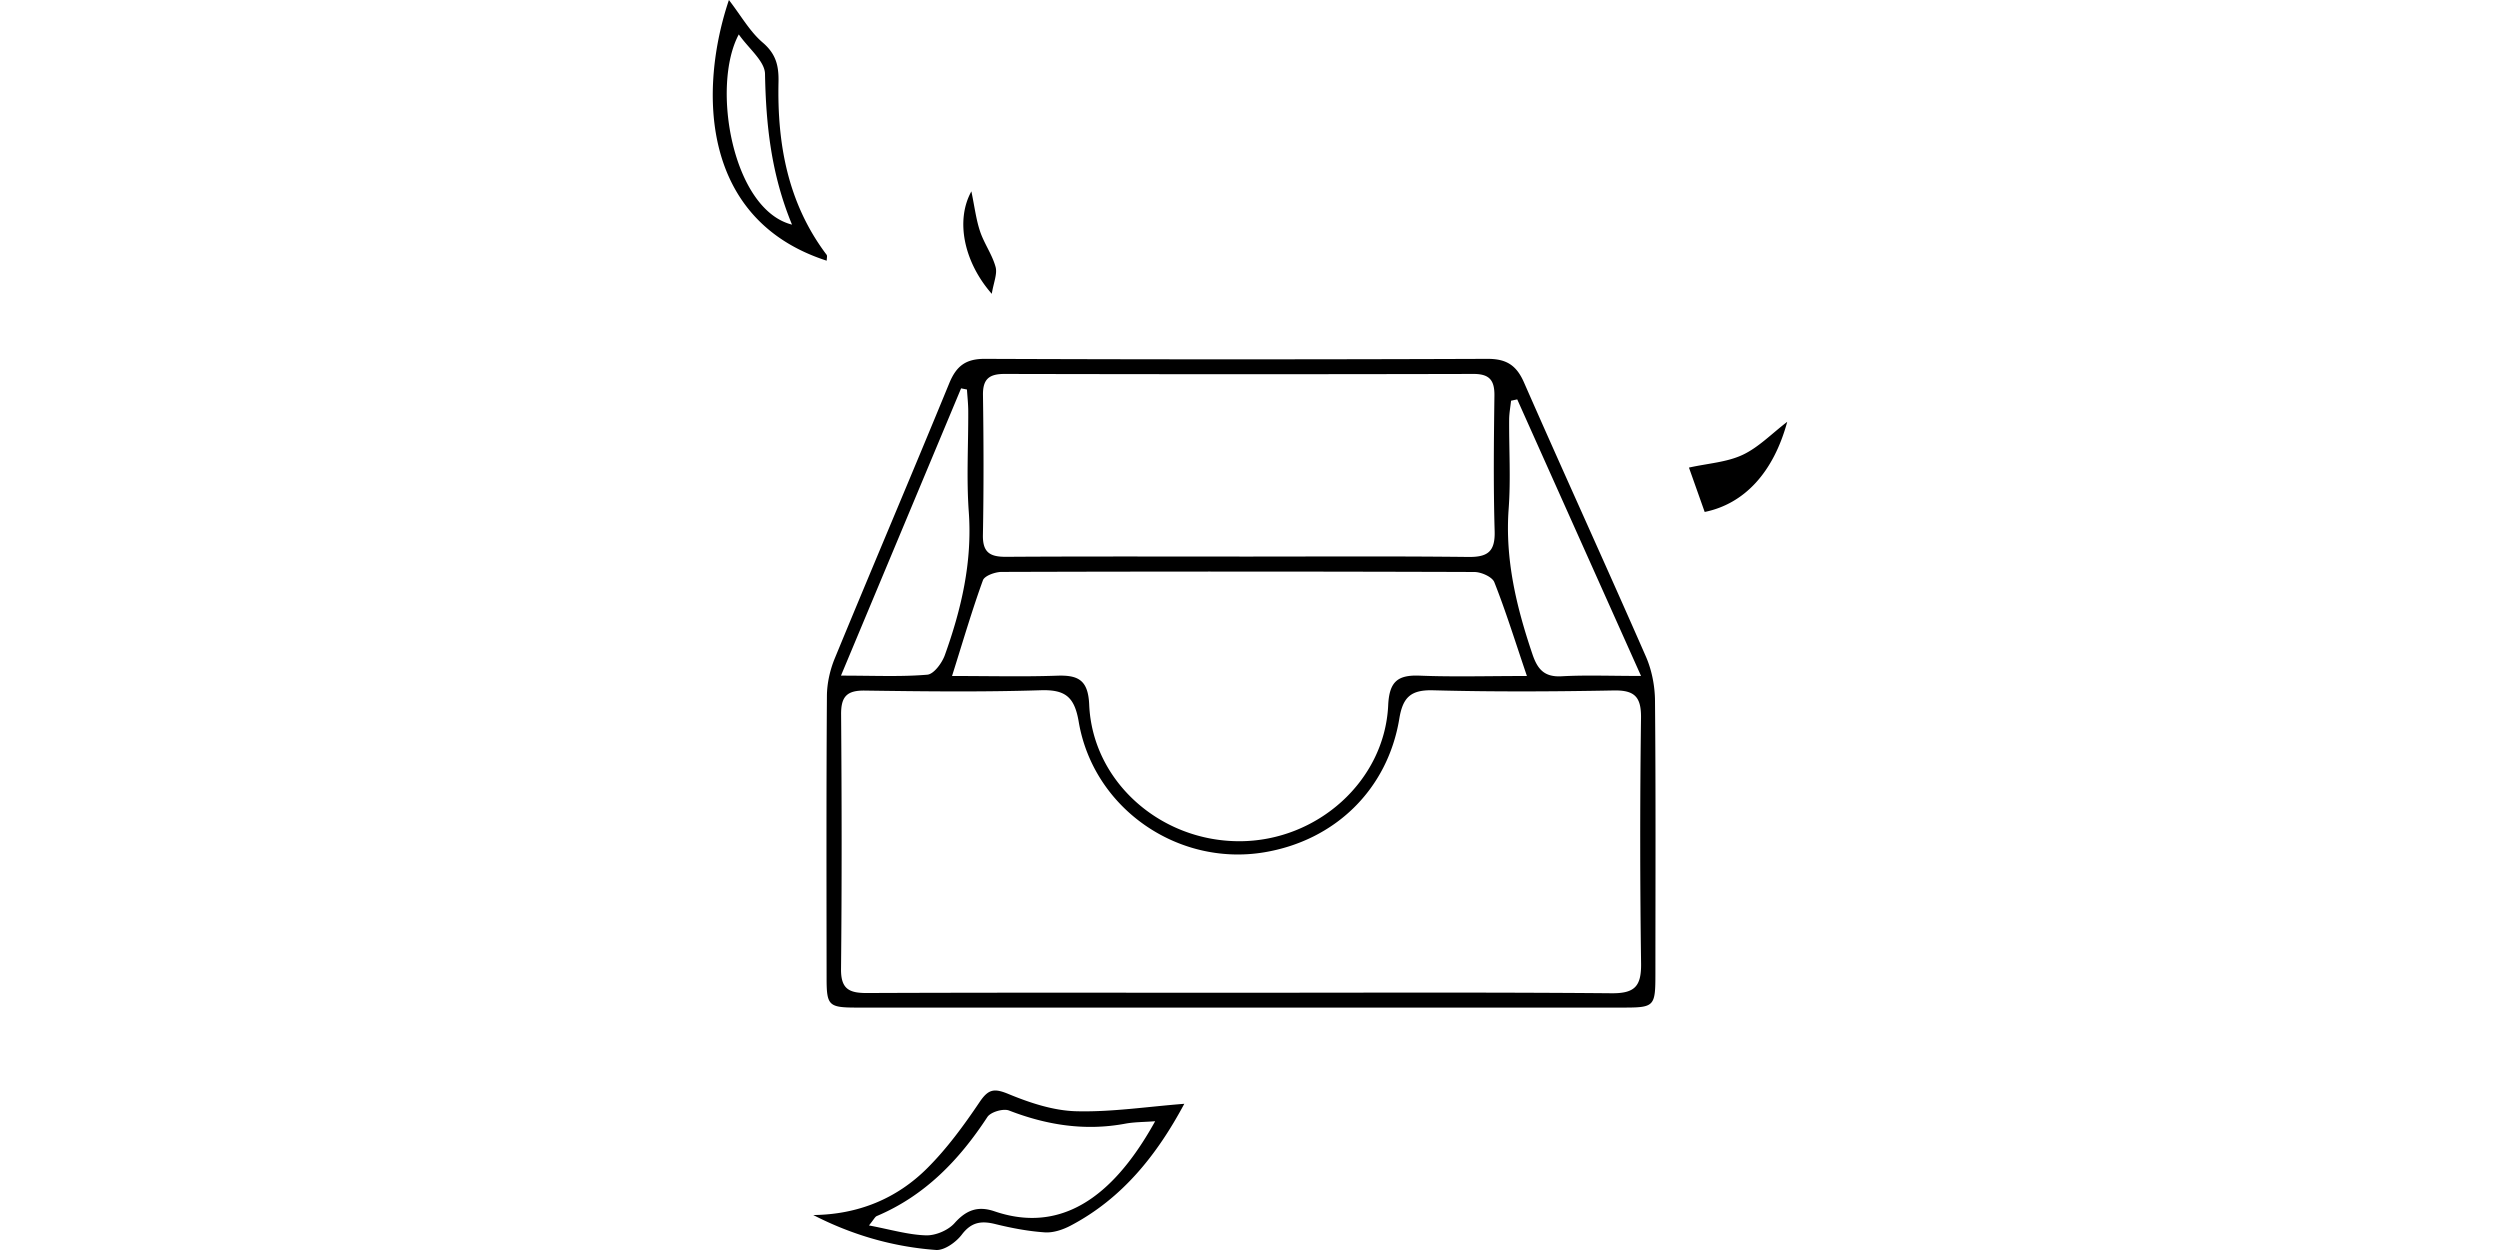 <?xml version="1.0" standalone="no"?><!DOCTYPE svg PUBLIC "-//W3C//DTD SVG 1.1//EN" "http://www.w3.org/Graphics/SVG/1.1/DTD/svg11.dtd"><svg class="icon" height="512" viewBox="0 0 1024 1024" version="1.1" xmlns="http://www.w3.org/2000/svg"><path d="M504.504 825.446c-104.827 0-209.644 0.02-314.47-0.031-23.286-0.02-24.873-1.536-24.883-24.228-0.082-77.036-0.266-154.081 0.256-231.117 0.072-10.291 2.519-21.197 6.451-30.761 30.976-75.203 62.863-150.036 93.747-225.28 5.786-14.111 13.414-20.111 29.164-20.05 137.267 0.532 274.534 0.512 411.791 0 15.36-0.051 23.654 5.12 29.87 19.272 32.942 75.059 67.041 149.606 99.912 224.676 4.833 11.049 7.332 24.023 7.434 36.127 0.666 74.527 0.358 149.053 0.328 223.59-0.01 27.075-0.676 27.771-27.003 27.771-104.202 0.031-208.404 0.02-312.596 0.02m0.635-12.186c101.059 0.02 202.117-0.461 303.186 0.43 19.251 0.164 24.31-6.052 24.044-24.658a7511.214 7511.214 0 0 1-0.051-201.011c0.205-17.244-5.356-22.712-22.415-22.385-49.254 0.922-98.58 1.178-147.825-0.133-18.176-0.492-24.852 5.509-27.75 23.173-9.574 58.163-52.756 99.942-110.848 109.568-70.656 11.704-139.786-36.014-151.798-106.967-3.461-20.408-10.988-26.45-31.181-25.815-47.995 1.516-96.061 0.942-144.097 0.266-14.725-0.205-19.497 4.997-19.374 19.589 0.532 69.509 0.645 139.018-0.061 208.527-0.174 16.456 6.738 19.702 21.238 19.64 102.308-0.43 204.616-0.225 306.934-0.225m233.697-259.482c-9.82-28.938-17.357-53.248-26.696-76.841-1.741-4.372-10.68-8.325-16.302-8.346a59510.385 59510.385 0 0 0-387.277-0.061c-5.325 0.02-13.998 3.113-15.36 6.861-8.878 24.443-16.179 49.459-25.293 78.397 31.672 0 58.9 0.707 86.077-0.256 17.531-0.614 25.436 3.758 26.286 23.757 2.662 62.74 58.061 111.944 123.167 111.852 63.795-0.102 118.917-49.459 121.764-111.37 0.901-19.333 7.68-24.996 25.815-24.269 27.249 1.096 54.579 0.287 87.818 0.287M503.398 455.946c62.433 0.02 124.877-0.41 187.29 0.307 15.995 0.205 22.221-4.27 21.729-21.176-1.075-36.936-0.666-73.933-0.184-110.909 0.164-12.646-4.014-17.869-17.213-17.838-127.99 0.307-255.98 0.276-383.969 0-12.554-0.02-17.981 3.973-17.797 17.254 0.553 38.226 0.666 76.462-0.051 114.688-0.266 14.572 6.062 17.961 19.149 17.869 63.683-0.42 127.375-0.205 191.048-0.205M176.916 553.472c27.587 0 49.306 1.065 70.779-0.768 5.304-0.461 12.001-9.554 14.326-16.036 13.568-37.806 22.559-76.329 19.61-117.299-1.976-27.372-0.317-55.009-0.44-82.534-0.01-5.908-0.686-11.827-1.055-17.746l-4.803-0.952-98.406 235.336m655.421 0.266c-35.144-78.51-68.301-152.545-101.427-226.57-1.69 0.379-3.379 0.737-5.048 1.096-0.553 5.161-1.526 10.301-1.567 15.462-0.164 24.402 1.372 48.896-0.41 73.144-3.031 41.554 6.42 80.486 19.538 119.224 4.188 12.36 9.861 18.688 23.828 17.92 19.702-1.085 39.496-0.276 65.085-0.276M458.179 904.233c-22.426 41.882-50.78 77.578-93.286 99.881-6.308 3.308-14.131 5.908-21.033 5.437-13.578-0.922-27.177-3.502-40.428-6.779-11.459-2.847-19.63-1.772-27.505 8.602-4.721 6.226-14.305 13.087-21.197 12.595-35.154-2.56-68.71-12.278-100.495-28.611 36.628-0.43 68.178-13.24 93.389-38.4 16.2-16.159 30.003-35.072 42.844-54.118 7.219-10.711 11.899-11.5 23.747-6.605 17.5 7.229 36.68 13.599 55.316 14.09 28.887 0.778 57.917-3.707 88.648-6.093m-258.324 99.645c17.613 3.318 32.072 7.66 46.643 8.12 7.864 0.256 18.196-4.096 23.429-9.964 9.697-10.895 19.241-14.336 32.881-9.687 64.84 22.077 106.066-27.955 131.502-73.83-9.155 0.707-16.998 0.594-24.556 2.007-32.87 6.124-64.195 1.188-95.13-10.783-4.731-1.833-15.073 1.198-17.766 5.325-23.091 35.267-51.169 64.43-90.604 81.132-1.454 0.614-2.294 2.662-6.4 7.68M85.125 0c9.933 12.872 17.101 25.805 27.628 34.816 10.906 9.329 13.292 18.924 12.995 32.42-1.126 50.964 7.711 99.502 39.393 141.455 0.727 0.973 0.092 3 0.092 4.864C61.225 180.019 60.672 72.663 85.125 0m51.692 184.013c-17.132-41.431-21.34-81.93-22.118-123.474-0.205-10.506-13.414-20.777-21.484-32.348-22.835 42.568-5.151 143.667 43.602 155.822M871.588 383.048c15.698-3.471 31.007-4.362 43.909-10.404 13.107-6.124 23.828-17.347 36.598-27.095-11.244 41.421-35.031 67.174-67.615 73.851l-12.892-36.352M283.75 156.764c2.652 12.677 3.86 23.06 7.117 32.768 3.348 10.004 9.933 19.005 12.708 29.112 1.577 5.734-1.618 12.8-3.113 22.057-22.958-26.173-29.829-60.211-16.712-83.937" /></svg>